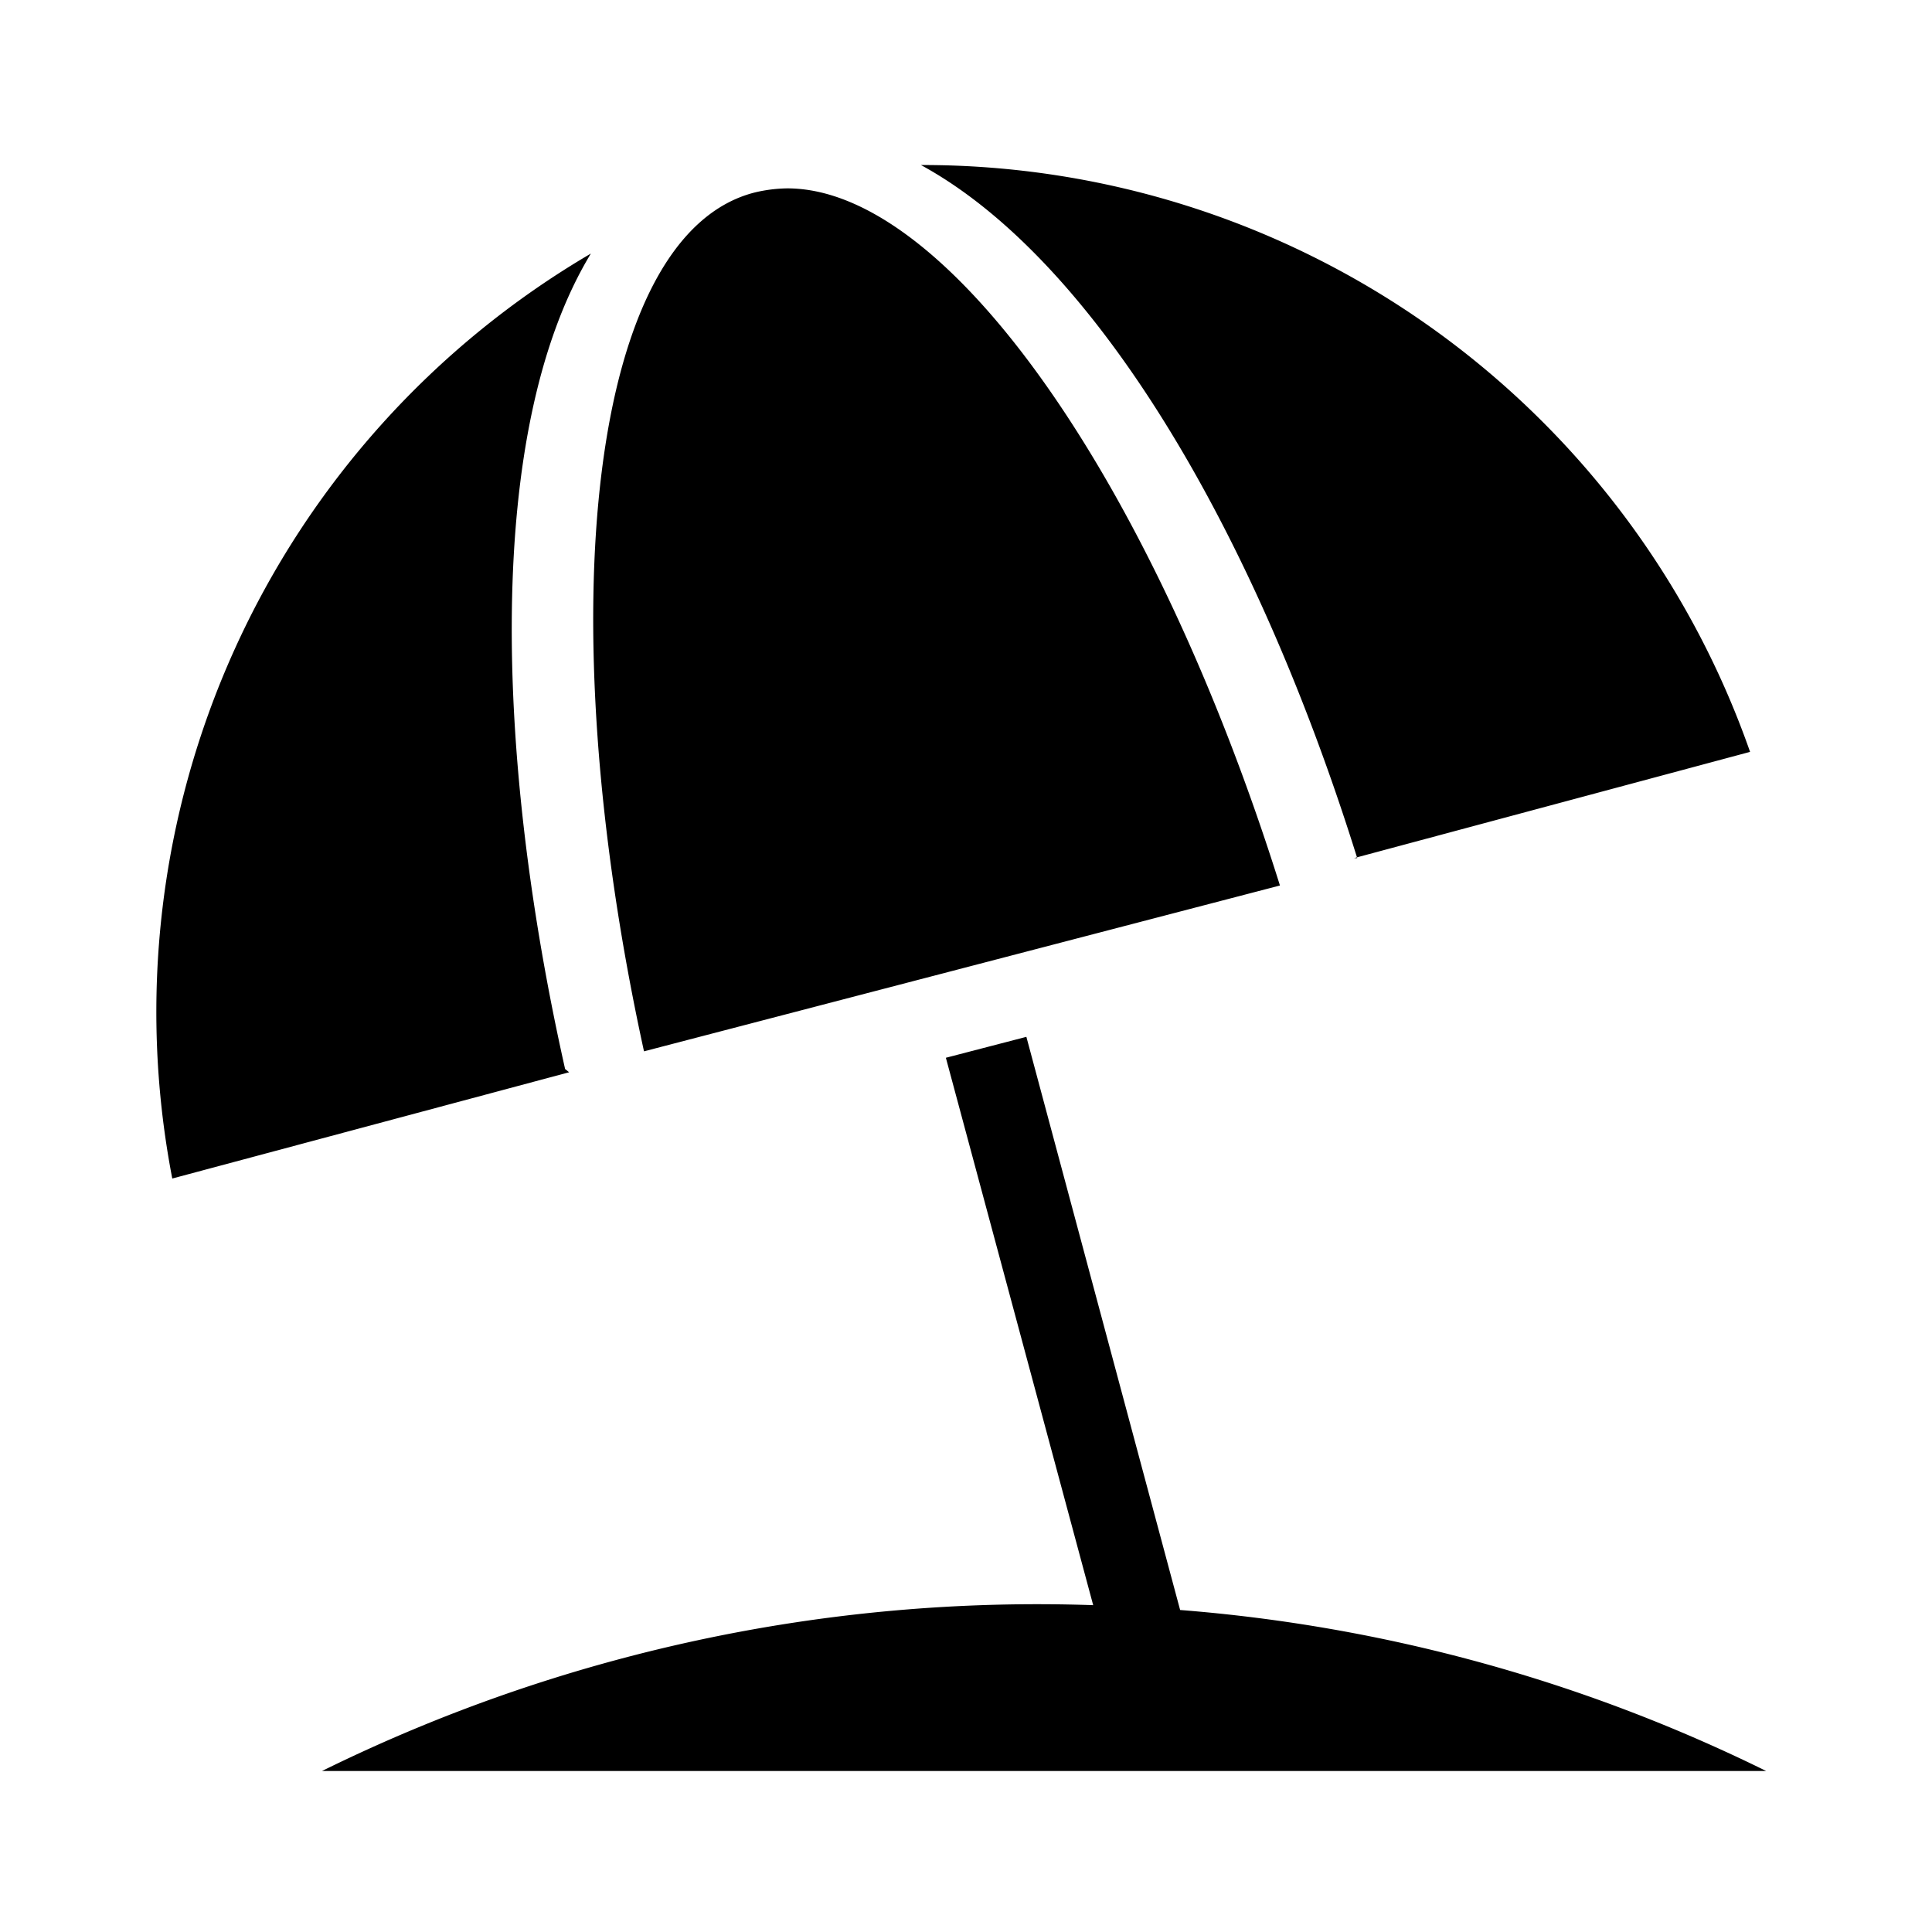 <svg id="Hot_2" data-name="Hot 2" xmlns="http://www.w3.org/2000/svg" viewBox="0 0 24 24"><title>iconoteka_beach__vacation__umbrella_r_f</title><path d="M8,13.06,15.9,11c-1.57-5-4.12-8.66-6.12-8.66a1.83,1.83,0,0,0-.4.05C7.34,2.9,6.8,7.57,8,13.06Zm8.82-2.4v0l4.92-1.32A10.89,10.89,0,0,0,11.44,2.05C13.57,3.21,15.57,6.53,16.86,10.66Zm-9.8,2.62c-.87-3.87-1-7.95.32-10.13A10.92,10.92,0,0,0,2.14,14.64l4.93-1.32ZM14.66,20l-1.91-7.12-1,.26,1.83,6.8A20.09,20.09,0,0,0,4,22H21.94A20,20,0,0,0,14.66,20Z"/></svg>